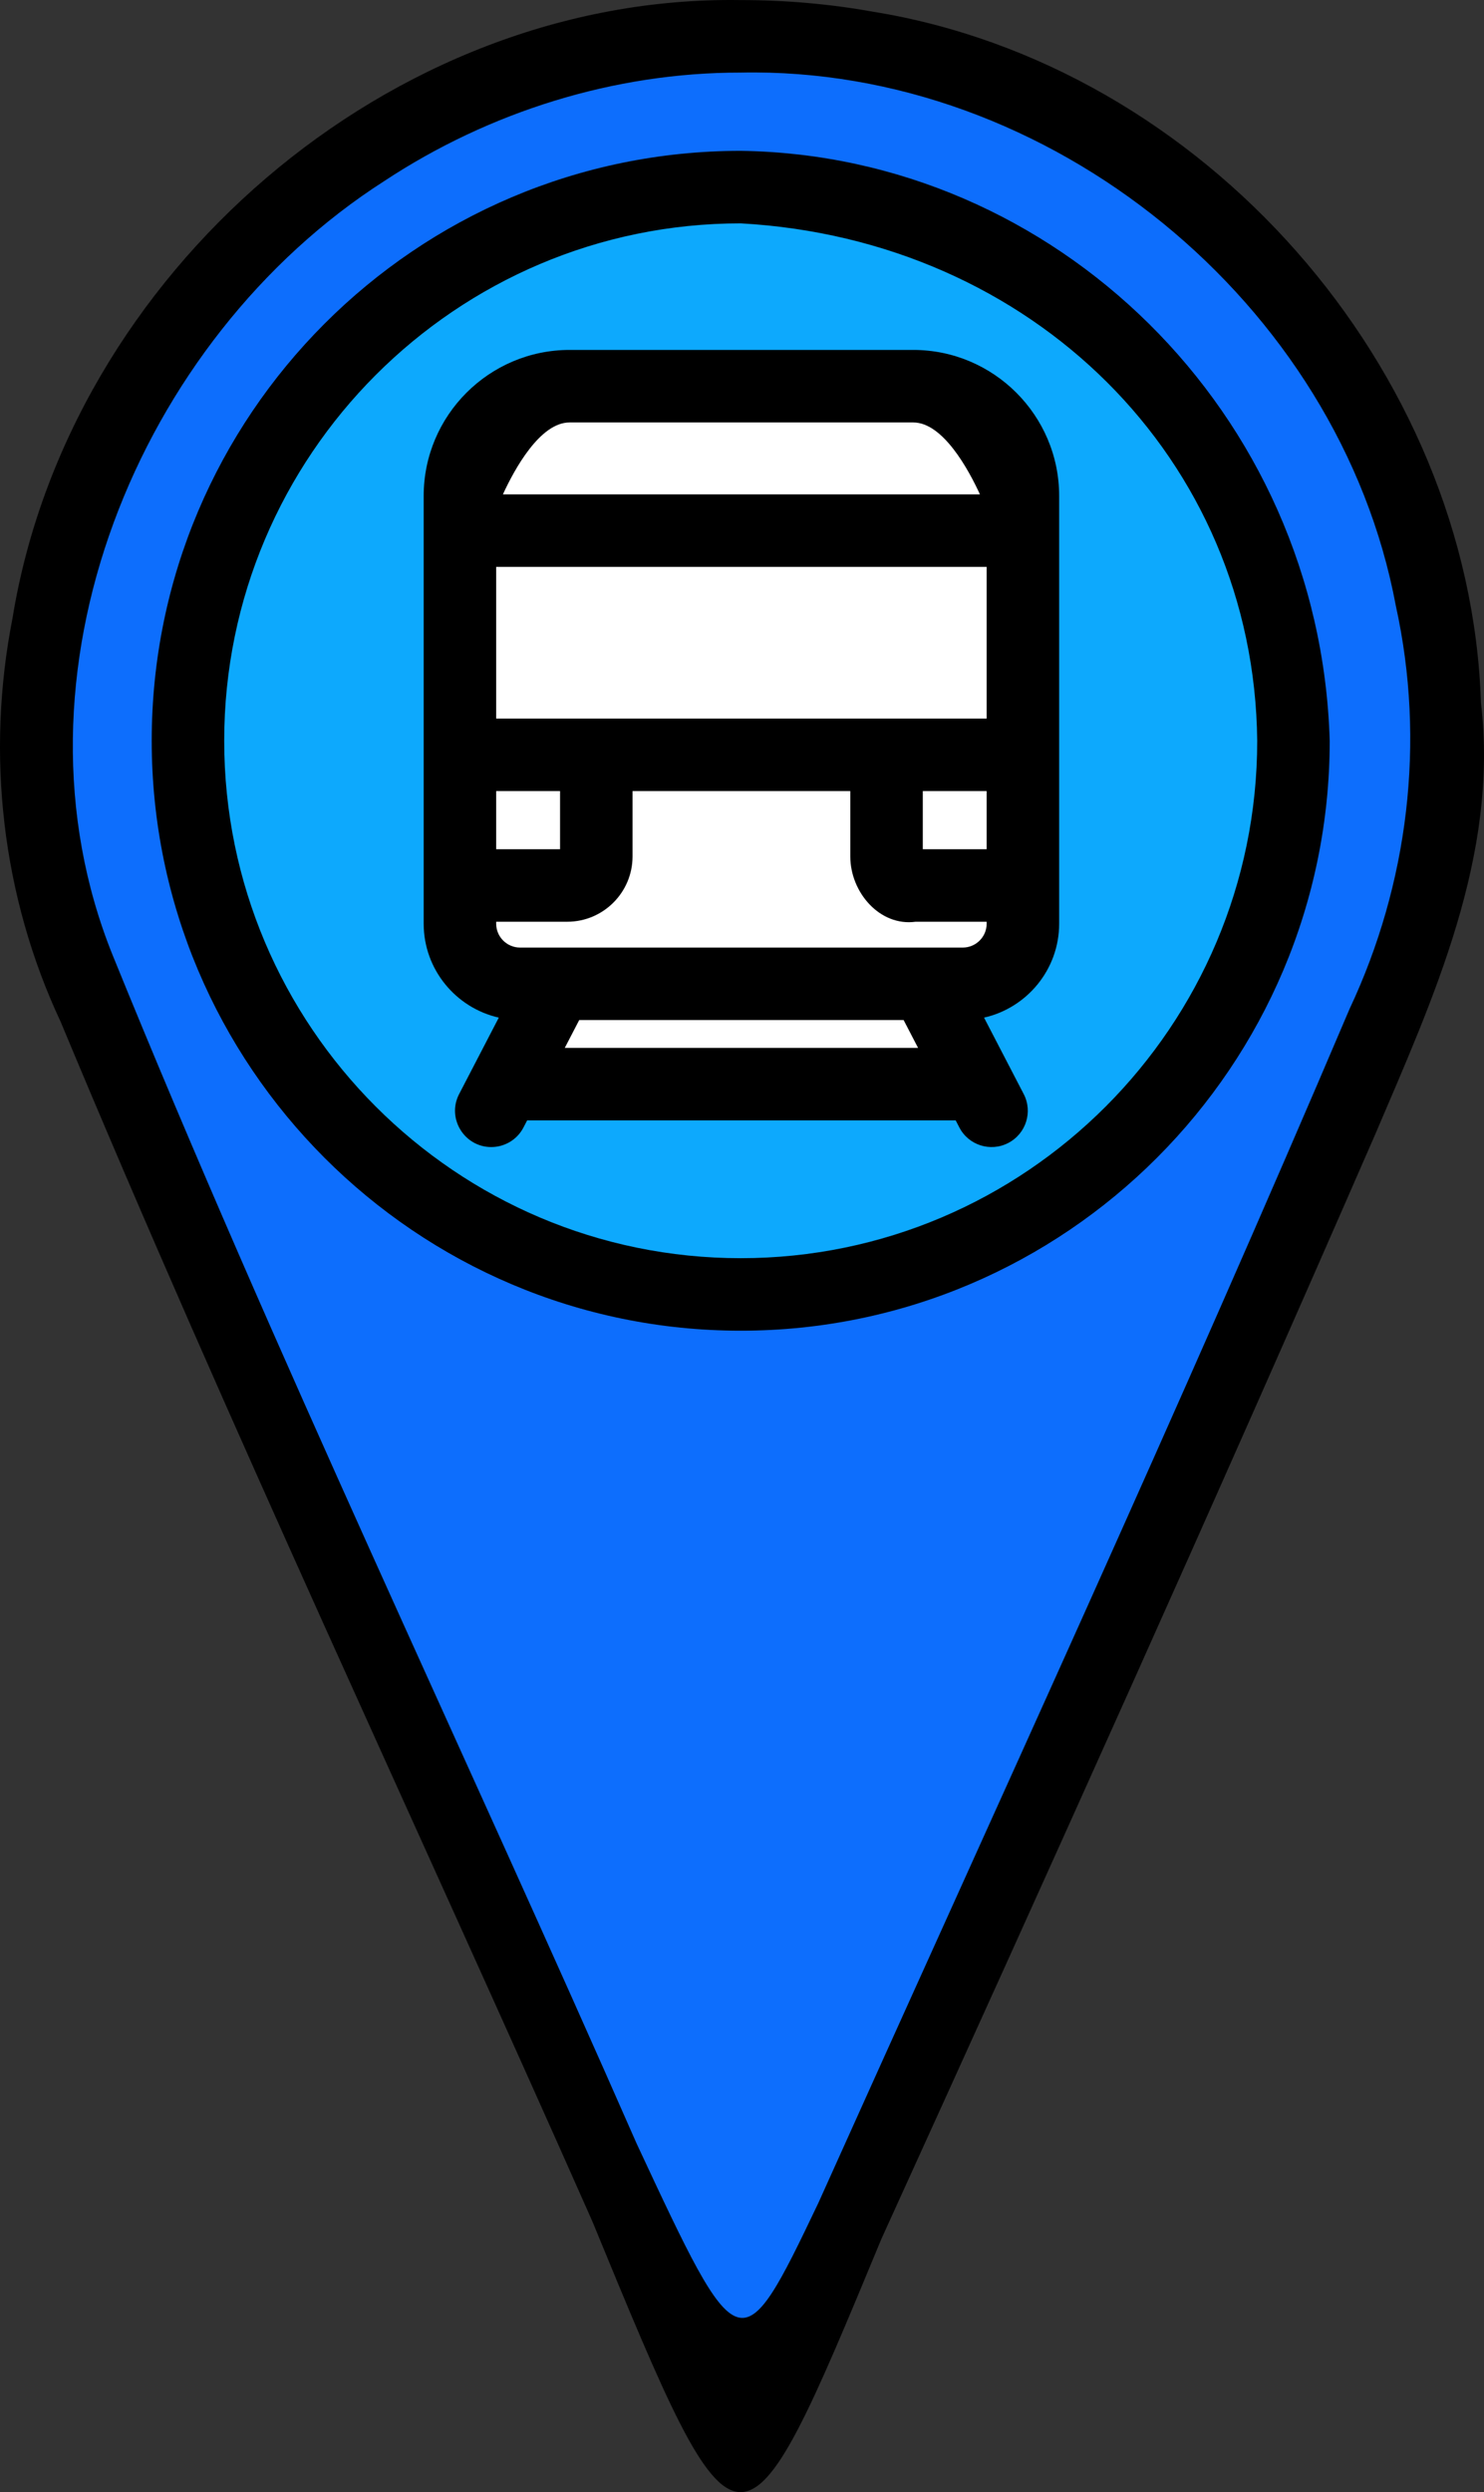 <?xml version="1.0" encoding="UTF-8" standalone="no"?>
<svg
   xmlns:dc="http://purl.org/dc/elements/1.1/"
   xmlns:cc="http://creativecommons.org/ns#"
   xmlns:rdf="http://www.w3.org/1999/02/22-rdf-syntax-ns#"
   xmlns:svg="http://www.w3.org/2000/svg"
   xmlns="http://www.w3.org/2000/svg"
   xmlns:sodipodi="http://sodipodi.sourceforge.net/DTD/sodipodi-0.dtd"
   xmlns:inkscape="http://www.inkscape.org/namespaces/inkscape"
   id="Capa_1"
   enable-background="new 0 0 512 512"
   height="515.524"
   viewBox="0 0 307.063 515.524"
   width="307.063"
   version="1.1"
   sodipodi:docname="app_analytics_poi_icon.svg"
   inkscape:version="1.0.2 (e86c8708, 2021-01-15)">
  <rect x="0" y="0" width="307.063" height="515.524" fill="#333333" stroke="none"/>
  <path
     d="M 153.241,7.517 C 73.232,7.609 7.748,74.839 7.691,154.847 c -0.025,35.549 -0.004,29.419 121.408,301.072 23.568,49.367 24.222,50.203 48.628,0.003 121.311,-271.328 121.404,-264.608 121.404,-302.686 0,-80.535 -65.332,-145.811 -145.89,-145.719 z"
     fill="#eb5569"
     id="path18"
     style="fill:#0d6efd;fill-opacity:1;stroke-width:1;stroke-miterlimit:4;stroke-dasharray:none"
     sodipodi:nodetypes="ccccsc" />
  <path
     id="path48"
     d="M 153.231,0.017 C 80.719,-1.121 14.207,56.716 2.599,127.819 c -5.538,28.185 -2.233,57.564 9.974,83.598 34.785,83.503 73.354,165.375 109.987,248.077 30.52,74.158 30.629,74.039 59.842,3.588 34.522,-75.836 68.78,-151.861 102.079,-228.259 12.1,-28.378 25.687,-57.757 21.951,-89.472 C 304.174,76.094 248.955,13.451 180.57,2.41 171.552,0.8 162.391,0.005 153.231,0.017 Z m 0.019,15 c 63.853,-1.342 123.869,47.572 135.573,110.327 6.187,28.037 2.61,57.441 -9.582,83.371 -35.261,82.913 -72.96,164.809 -109.902,246.971 -16.121,33.836 -16.39,33.179 -37.588,-12.211 C 95.736,361.436 57.021,280.542 23.285,197.528 0.049,139.848 28.39,70.187 79.5,37.461 101.253,23.104 127.142,14.985 153.251,15.017 Z"
     sodipodi:nodetypes="ccccccccccccccccc" />
  <defs
     id="defs57" />
  <sodipodi:namedview
     pagecolor="#ffffff"
     bordercolor="#666666"
     borderopacity="1"
     objecttolerance="10"
     gridtolerance="10"
     guidetolerance="10"
     inkscape:pageopacity="0"
     inkscape:pageshadow="2"
     inkscape:window-width="1156"
     inkscape:window-height="799"
     id="namedview55"
     showgrid="false"
     fit-margin-top="0"
     fit-margin-left="0"
     fit-margin-right="0"
     fit-margin-bottom="0"
     inkscape:zoom="1.4658142"
     inkscape:cx="153.26578"
     inkscape:cy="153.23651"
     inkscape:window-x="0"
     inkscape:window-y="23"
     inkscape:window-maximized="0"
     inkscape:current-layer="Capa_1"
     inkscape:document-rotation="0" />
  <path
     d="m 153.266,267.772 c -63.066,0 -114.373,-51.379 -114.373,-114.537 0,-63.154 51.308,-114.533 114.373,-114.533 63.065,0 114.373,51.379 114.373,114.533 10e-4,63.158 -51.307,114.537 -114.373,114.537 z"
     fill="#f8a5af"
     id="path22"
     style="fill:#0da9fd;fill-opacity:1" />
  <path
     id="path34"
     style="stroke-width:1.165;fill:#ffffff;fill-opacity:1"
     d="M 117.859 85.346 C 105.326 85.346 95.166 99.126 95.166 116.123 L 95.166 199.637 L 107.992 199.637 L 107.992 222.15 L 200.174 222.15 L 200.174 199.637 L 211.656 199.637 L 211.656 116.123 C 211.656 99.126 201.496 85.346 188.963 85.346 L 117.859 85.346 z " />
  <path
     id="path44"
     d="m 153.266,31.204 c -67.201,0 -121.875,54.742 -121.875,122.031 0.001,67.29 54.674,122.037 121.875,122.037 67.201,0 121.873,-54.746 121.873,-122.037 C 273.125,85.12 218.105,32.083 153.266,31.204 Z m 0,15 c 60.36,3.354 106.251,48.732 106.873,107.031 0,59.021 -47.943,107.037 -106.873,107.037 -58.931,0 -106.875,-48.017 -106.875,-107.037 0,-59.018 47.944,-107.031 106.875,-107.031 z"
     sodipodi:nodetypes="ccsccccssc" />
  <path
     d="m 219.156,191.07 v -17.898 -27.025 -42.381 -1.184 c 0,-16.648 -13.545,-30.193 -30.193,-30.193 h -71.104 c -16.648,0 -30.193,13.545 -30.193,30.193 v 1.184 42.381 27.024 17.898 c 0,9.483 6.659,17.426 15.542,19.438 l -8.211,15.819 c -2.59,4.991 1.05,10.957 6.651,10.957 2.71,0 5.328,-1.475 6.663,-4.047 l 0.763,-1.471 h 88.673 l 0.763,1.471 c 1.906,3.669 6.424,5.113 10.112,3.202 3.677,-1.908 5.11,-6.436 3.202,-10.112 l -2.919,-5.625 c -0.003,-0.005 -0.005,-0.01 -0.008,-0.015 l -5.283,-10.179 c 8.883,-2.012 15.542,-9.955 15.542,-19.437 z M 117.859,87.389 h 71.104 c 6.123,0 11.397,9.647 13.801,14.877 h -98.705 c 2.403,-5.229 7.678,-14.877 13.8,-14.877 z m -15.193,76.258 h 13.217 v 12.024 h -13.217 z m 14.194,53.119 2.986,-5.753 h 67.13 l 2.986,5.753 z m 87.296,-25.696 c 0,2.726 -2.218,4.943 -4.944,4.943 h -91.602 c -2.727,0 -4.944,-2.218 -4.944,-4.943 v -0.398 h 14.712 c 7.446,0 13.505,-6.059 13.505,-13.505 v -13.52 h 45.057 v 13.52 c 0,7.446 6.127,14.508 13.505,13.505 h 14.712 v 0.398 z m 0,-15.399 h -13.217 v -12.024 h 13.217 z m 0,-27.024 h -101.49 v -31.381 h 101.49 z"
     id="path46"
     sodipodi:nodetypes="scccsssscccsccscccccccccsssccscccccccccccssscssccssccccccccccccc" />
</svg>
